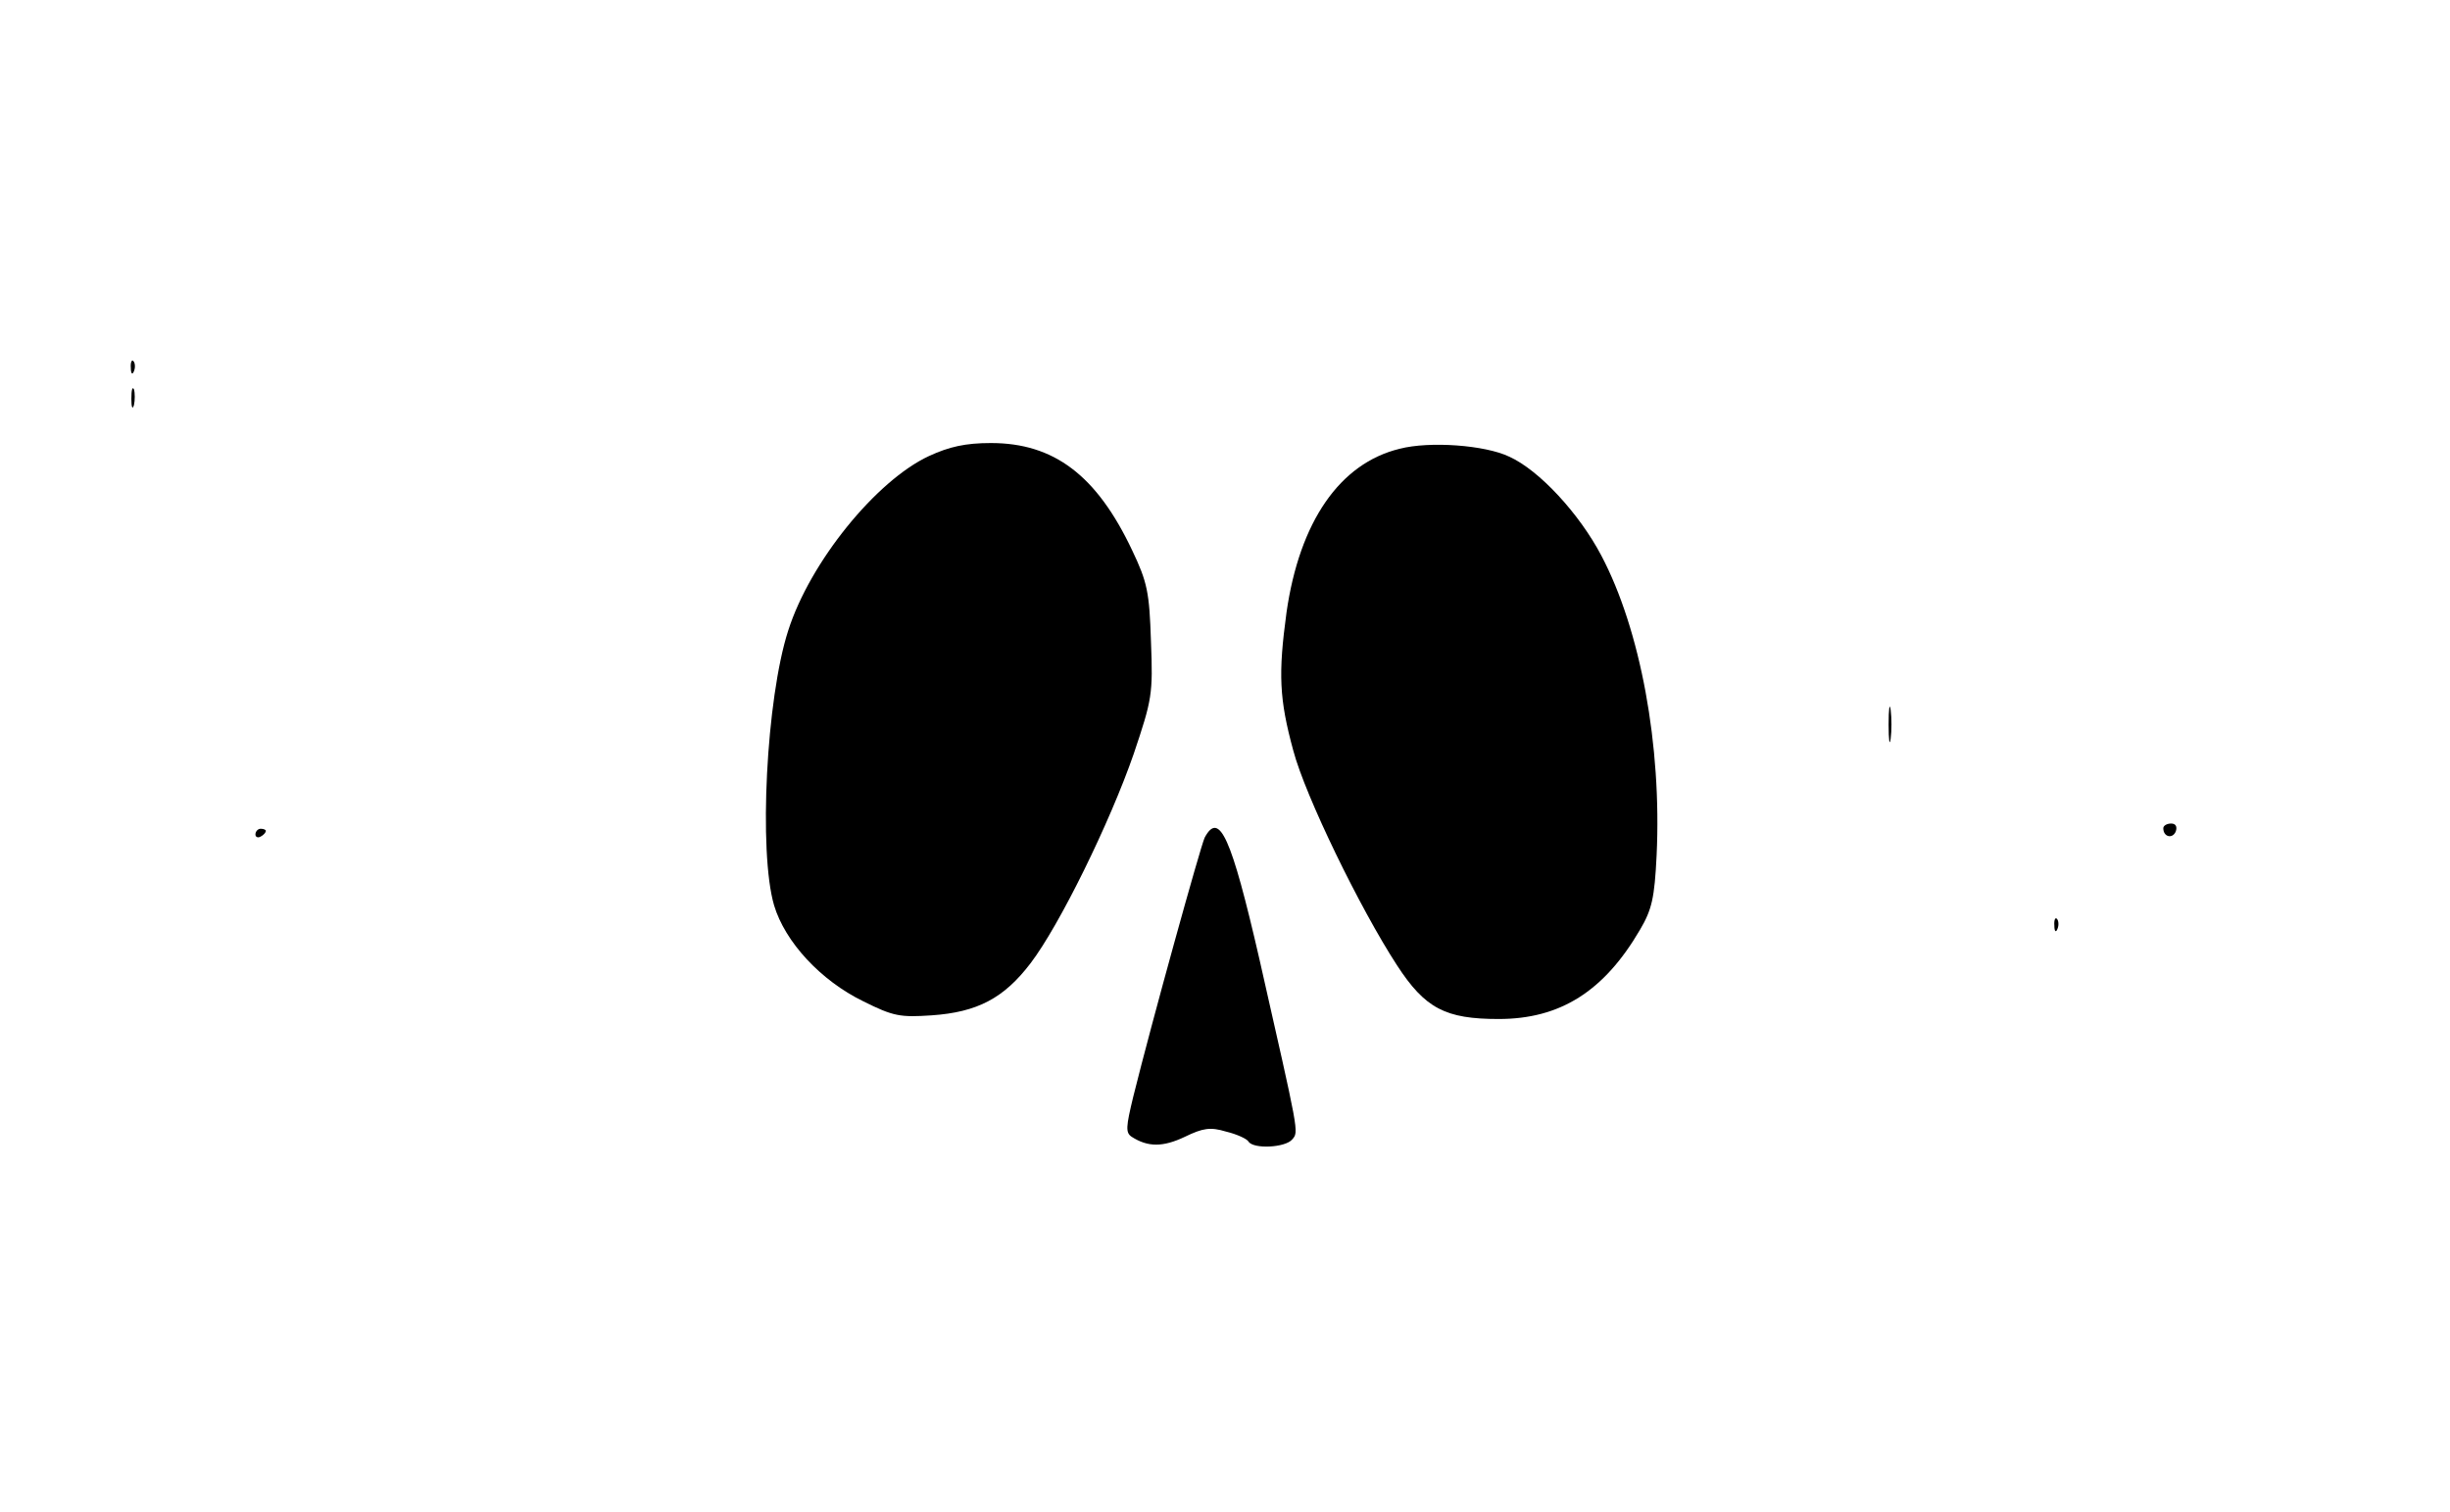 <?xml version="1.0" standalone="no"?>
<!DOCTYPE svg PUBLIC "-//W3C//DTD SVG 20010904//EN"
 "http://www.w3.org/TR/2001/REC-SVG-20010904/DTD/svg10.dtd">
<svg version="1.0" xmlns="http://www.w3.org/2000/svg"
 width="470pt" height="290pt" viewBox="0 0 470 290"
 preserveAspectRatio="xMidYMid meet">

<g transform="translate(0,290) scale(0.1,-0.1)"
fill="#000000" stroke="none">
<path d="M251 2194 c0 -11 3 -14 6 -6 3 7 2 16 -1 19 -3 4 -6 -2 -5 -13z"/>
<path d="M252 2135 c0 -16 2 -22 5 -12 2 9 2 23 0 30 -3 6 -5 -1 -5 -18z"/>
<path d="M1782 2025 c-101 -47 -228 -203 -270 -335 -42 -130 -57 -425 -27
-527 21 -70 89 -144 171 -184 58 -29 71 -31 131 -27 88 6 139 33 190 100 55
72 152 269 198 402 35 104 37 114 33 215 -3 95 -7 114 -36 175 -68 144 -150
206 -271 206 -49 0 -80 -7 -119 -25z"/>
<path d="M2685 2039 c-115 -28 -192 -140 -217 -314 -16 -118 -14 -166 13 -265
23 -87 128 -303 199 -412 54 -83 93 -103 195 -103 118 0 202 53 271 171 23 39
28 61 32 143 10 210 -31 433 -106 575 -42 80 -119 164 -177 190 -46 22 -152
30 -210 15z"/>
<path d="M3623 1510 c0 -30 2 -43 4 -27 2 15 2 39 0 55 -2 15 -4 2 -4 -28z"/>
<path d="M4150 1311 c0 -17 18 -21 24 -6 3 9 0 15 -9 15 -8 0 -15 -4 -15 -9z"/>
<path d="M490 1299 c0 -5 5 -7 10 -4 6 3 10 8 10 11 0 2 -4 4 -10 4 -5 0 -10
-5 -10 -11z"/>
<path d="M2311 1293 c-8 -17 -101 -352 -137 -497 -14 -58 -15 -69 -3 -77 31
-20 60 -20 102 0 35 17 49 19 79 10 21 -5 40 -14 43 -19 9 -15 71 -12 84 4 13
15 13 10 -63 346 -54 235 -77 285 -105 233z"/>
<path d="M3941 1124 c0 -11 3 -14 6 -6 3 7 2 16 -1 19 -3 4 -6 -2 -5 -13z"/>
</g>
</svg>
